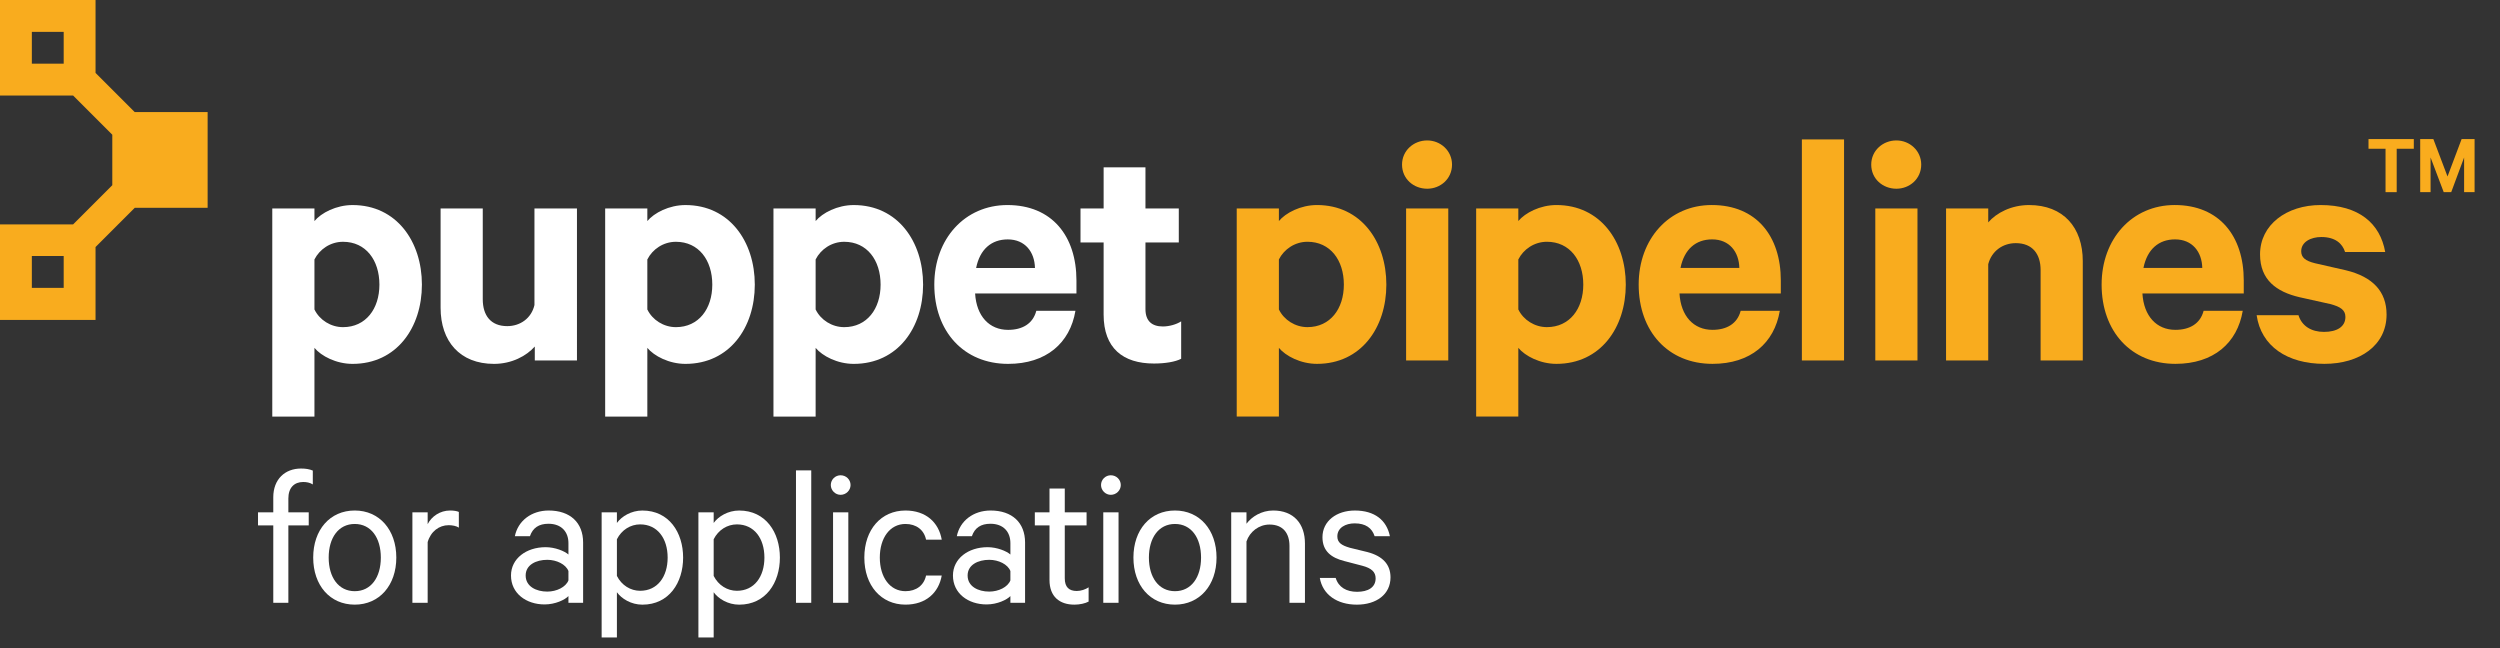 <?xml version="1.0" encoding="utf-8"?>
<!-- Generator: Adobe Illustrator 21.1.0, SVG Export Plug-In . SVG Version: 6.00 Build 0)  -->
<svg version="1.1" id="Layer_1" xmlns="http://www.w3.org/2000/svg" xmlns:xlink="http://www.w3.org/1999/xlink" x="0px" y="0px"
	 viewBox="0 0 270 70" style="enable-background:new 0 0 270 70;" xml:space="preserve">
<rect x="0" y="0" width="270" height="70" fill="#333333" stroke="none"/>
<style type="text/css">
	.st0{fill:#F9AC1E;}
	.st1{fill:#FFFFFF;}
</style>
<g>
	<g>
		<path class="st0" d="M138.12,44.989h-4.554V22.512h4.554v1.359c0.735-0.882,2.351-1.727,4.114-1.727
			c4.774,0,7.492,3.967,7.492,8.595s-2.718,8.558-7.492,8.558c-1.764,0-3.379-0.845-4.114-1.727V44.989z M138.12,33.42
			c0.552,1.139,1.764,1.91,3.086,1.91c2.46,0,3.93-1.983,3.93-4.591c0-2.645-1.47-4.628-3.93-4.628c-1.359,0-2.534,0.808-3.086,1.91
			V33.42z"/>
		<path class="st0" d="M154.138,20.382c-1.47,0-2.718-1.065-2.718-2.607c0-1.506,1.248-2.608,2.718-2.608
			c1.432,0,2.681,1.103,2.681,2.608C156.819,19.316,155.57,20.382,154.138,20.382z M156.414,38.93h-4.554V22.512h4.554V38.93z"/>
		<path class="st0" d="M163.979,44.989h-4.554V22.512h4.554v1.359c0.735-0.882,2.351-1.727,4.114-1.727
			c4.774,0,7.492,3.967,7.492,8.595s-2.718,8.558-7.492,8.558c-1.764,0-3.379-0.845-4.114-1.727V44.989z M163.979,33.42
			c0.552,1.139,1.764,1.91,3.086,1.91c2.46,0,3.93-1.983,3.93-4.591c0-2.645-1.47-4.628-3.93-4.628c-1.359,0-2.534,0.808-3.086,1.91
			V33.42z"/>
		<path class="st0" d="M192.219,33.567c-0.588,3.489-3.159,5.729-7.272,5.729c-4.774,0-7.97-3.489-7.97-8.558
			c0-4.958,3.306-8.595,7.896-8.595c4.812,0,7.456,3.343,7.456,8.154v1.396h-10.945c0.146,2.461,1.543,3.93,3.562,3.93
			c1.543,0,2.682-0.661,3.049-2.057L192.219,33.567L192.219,33.567z M181.495,28.939h6.354c-0.036-1.727-1.064-3.085-2.938-3.085
			C183.147,25.854,181.898,26.919,181.495,28.939z"/>
		<path class="st0" d="M199.157,38.93h-4.554V15.057h4.554V38.93z"/>
		<path class="st0" d="M204.811,20.382c-1.47,0-2.718-1.065-2.718-2.607c0-1.506,1.248-2.608,2.718-2.608
			c1.432,0,2.681,1.103,2.681,2.608C207.492,19.316,206.243,20.382,204.811,20.382z M207.087,38.93h-4.554V22.512h4.554V38.93z"/>
		<path class="st0" d="M210.175,22.512h4.554v1.506c0.882-1.028,2.498-1.873,4.408-1.873c3.709,0,5.803,2.424,5.803,6.061V38.93
			h-4.555v-9.77c0-1.727-0.881-2.901-2.681-2.901c-1.396,0-2.607,0.845-2.976,2.276V38.93h-4.554L210.175,22.512L210.175,22.512z"/>
		<path class="st0" d="M242.216,33.567c-0.588,3.489-3.159,5.729-7.272,5.729c-4.774,0-7.97-3.489-7.97-8.558
			c0-4.958,3.306-8.595,7.896-8.595c4.812,0,7.456,3.343,7.456,8.154v1.396h-10.945c0.146,2.461,1.543,3.93,3.562,3.93
			c1.543,0,2.682-0.661,3.049-2.057L242.216,33.567L242.216,33.567z M231.492,28.939h6.354c-0.036-1.727-1.064-3.085-2.938-3.085
			C233.144,25.854,231.896,26.919,231.492,28.939z"/>
		<path class="st0" d="M248.236,34.045c0.367,1.175,1.396,1.8,2.755,1.8c1.396,0,2.313-0.552,2.313-1.616
			c0-0.734-0.514-1.103-1.652-1.396l-3.306-0.735c-2.497-0.587-4.261-1.873-4.261-4.627c0-3.195,2.865-5.326,6.538-5.326
			c4.15,0,6.427,1.983,6.979,5.068h-4.334c-0.294-0.918-1.065-1.615-2.571-1.615c-1.102,0-2.167,0.514-2.167,1.542
			c0,0.661,0.44,1.028,1.469,1.285l3.38,0.771c2.864,0.698,4.37,2.277,4.37,4.774c0,3.343-2.901,5.326-6.722,5.326
			c-4.003,0-6.831-1.91-7.309-5.252L248.236,34.045L248.236,34.045z"/>
	</g>
	<g>
		<path class="st1" d="M33.783,52.319c-0.309-0.198-0.683-0.264-1.034-0.264c-0.969,0-1.606,0.616-1.606,1.782v1.496h2.2v1.408h-2.2
			v8.361h-1.629v-8.361h-1.649v-1.408h1.649v-1.628c0-1.958,1.276-3.103,2.993-3.103c0.527,0,0.901,0.066,1.276,0.22
			C33.783,50.822,33.783,52.319,33.783,52.319z"/>
		<path class="st1" d="M38.314,65.301c-2.685,0-4.488-2.09-4.488-5.083c0-2.992,1.804-5.083,4.488-5.083
			c2.662,0,4.488,2.09,4.488,5.083C42.802,63.211,40.976,65.301,38.314,65.301z M38.314,56.588c-1.761,0-2.816,1.496-2.816,3.63
			s1.056,3.63,2.816,3.63c1.76,0,2.816-1.496,2.816-3.63S40.074,56.588,38.314,56.588z"/>
		<path class="st1" d="M49.556,56.984c-0.265-0.176-0.683-0.264-1.101-0.264c-1.034,0-1.937,0.682-2.267,1.826v6.557h-1.649v-9.77
			h1.649v1.276c0.419-0.836,1.343-1.474,2.421-1.474c0.418,0,0.77,0.066,0.946,0.154L49.556,56.984L49.556,56.984z"/>
		<path class="st1" d="M61.391,65.103v-0.726c-0.374,0.396-1.408,0.902-2.574,0.902c-1.98,0-3.63-1.188-3.63-3.124
			c0-1.827,1.649-3.059,3.74-3.059c1.012,0,2.046,0.418,2.464,0.792v-1.232c0-1.21-0.748-2.09-2.156-2.09
			c-1.034,0-1.694,0.44-2.002,1.342h-1.628c0.33-1.65,1.782-2.772,3.652-2.772c2.332,0,3.719,1.32,3.719,3.455v6.513h-1.585V65.103z
			 M61.391,61.67c-0.286-0.726-1.275-1.21-2.288-1.21c-1.188,0-2.332,0.528-2.332,1.694c0,1.188,1.144,1.738,2.332,1.738
			c1.013,0,2.002-0.484,2.288-1.21V61.67z"/>
		<path class="st1" d="M66.626,68.844h-1.649v-13.51h1.649v1.145c0.507-0.704,1.541-1.342,2.751-1.342c2.882,0,4.4,2.376,4.4,5.083
			s-1.519,5.083-4.4,5.083c-1.21,0-2.244-0.638-2.751-1.342V68.844z M66.626,62.199c0.507,1.012,1.475,1.606,2.509,1.606
			c1.87,0,2.971-1.518,2.971-3.586s-1.101-3.586-2.971-3.586c-1.034,0-2.002,0.594-2.509,1.606V62.199z"/>
		<path class="st1" d="M77.077,68.844h-1.649v-13.51h1.649v1.145c0.507-0.704,1.541-1.342,2.751-1.342c2.882,0,4.4,2.376,4.4,5.083
			s-1.519,5.083-4.4,5.083c-1.21,0-2.244-0.638-2.751-1.342V68.844z M77.077,62.199c0.507,1.012,1.475,1.606,2.509,1.606
			c1.87,0,2.971-1.518,2.971-3.586s-1.101-3.586-2.971-3.586c-1.034,0-2.002,0.594-2.509,1.606V62.199z"/>
		<path class="st1" d="M87.615,65.103h-1.649V50.801h1.649V65.103z"/>
		<path class="st1" d="M90.783,53.441c-0.572,0-1.056-0.484-1.056-1.056c0-0.594,0.483-1.056,1.056-1.056
			c0.595,0,1.078,0.462,1.078,1.056C91.861,52.957,91.377,53.441,90.783,53.441z M91.619,65.103H89.97v-9.77h1.649V65.103z"/>
		<path class="st1" d="M97.792,55.136c2.2,0,3.586,1.276,3.916,3.146h-1.693c-0.221-1.056-1.057-1.694-2.223-1.694
			c-1.672,0-2.772,1.496-2.772,3.63s1.101,3.63,2.772,3.63c1.166,0,2.002-0.638,2.223-1.694h1.693
			c-0.33,1.87-1.716,3.146-3.916,3.146c-2.618,0-4.444-2.046-4.444-5.083C93.348,57.182,95.174,55.136,97.792,55.136z"/>
		<path class="st1" d="M109.122,65.103v-0.726c-0.374,0.396-1.408,0.902-2.574,0.902c-1.98,0-3.63-1.188-3.63-3.124
			c0-1.827,1.649-3.059,3.74-3.059c1.012,0,2.046,0.418,2.464,0.792v-1.232c0-1.21-0.748-2.09-2.156-2.09
			c-1.034,0-1.694,0.44-2.002,1.342h-1.628c0.33-1.65,1.782-2.772,3.652-2.772c2.332,0,3.719,1.32,3.719,3.455v6.513h-1.585V65.103z
			 M109.122,61.67c-0.285-0.726-1.275-1.21-2.288-1.21c-1.188,0-2.332,0.528-2.332,1.694c0,1.188,1.144,1.738,2.332,1.738
			c1.013,0,2.003-0.484,2.288-1.21V61.67z"/>
		<path class="st1" d="M113.346,56.742h-1.585v-1.408h1.585V52.76h1.65v2.574h2.354v1.408h-2.354v5.721
			c0,0.946,0.462,1.364,1.298,1.364c0.462,0,0.946-0.176,1.276-0.396v1.541c-0.374,0.198-0.946,0.33-1.54,0.33
			c-1.585,0-2.685-0.858-2.685-2.663L113.346,56.742L113.346,56.742z"/>
		<path class="st1" d="M119.967,53.441c-0.572,0-1.056-0.484-1.056-1.056c0-0.594,0.483-1.056,1.056-1.056
			c0.595,0,1.078,0.462,1.078,1.056C121.045,52.957,120.562,53.441,119.967,53.441z M120.803,65.103h-1.649v-9.77h1.649V65.103z"/>
		<path class="st1" d="M126.898,65.301c-2.685,0-4.488-2.09-4.488-5.083c0-2.992,1.804-5.083,4.488-5.083
			c2.662,0,4.488,2.09,4.488,5.083C131.386,63.211,129.56,65.301,126.898,65.301z M126.898,56.588c-1.761,0-2.816,1.496-2.816,3.63
			s1.056,3.63,2.816,3.63s2.816-1.496,2.816-3.63S128.658,56.588,126.898,56.588z"/>
		<path class="st1" d="M132.97,55.333h1.649v1.232c0.572-0.77,1.629-1.43,2.883-1.43c2.223,0,3.433,1.43,3.433,3.564v6.403h-1.672
			v-6.139c0-1.364-0.683-2.311-2.157-2.311c-1.144,0-2.134,0.77-2.486,1.826v6.623h-1.649L132.97,55.333L132.97,55.333z"/>
		<path class="st1" d="M144.255,62.418c0.309,1.012,1.167,1.497,2.311,1.497c1.166,0,2.002-0.462,2.002-1.453
			c0-0.682-0.439-1.1-1.452-1.364l-1.936-0.506c-1.387-0.352-2.354-1.056-2.354-2.574c0-1.738,1.518-2.882,3.498-2.882
			c2.156,0,3.433,1.056,3.785,2.772h-1.65c-0.286-0.88-0.969-1.386-2.156-1.386c-0.969,0-1.87,0.462-1.87,1.408
			c0,0.66,0.439,0.968,1.364,1.232l1.892,0.462c1.673,0.44,2.486,1.364,2.486,2.729c0,1.848-1.54,2.949-3.63,2.949
			c-2.135,0-3.697-1.078-4.005-2.883h1.715V62.418z"/>
	</g>
	<g>
		<path class="st0" d="M255.799,15.019h4.893v1.046h-1.849v4.688h-1.205v-4.688h-1.839V15.019z"/>
		<path class="st0" d="M263.921,20.752l-1.419-3.745v3.745h-1.121v-5.733h1.42l1.531,4.043l1.522-4.043h1.4v5.733h-1.13v-3.745
			l-1.392,3.745C264.732,20.752,263.921,20.752,263.921,20.752z"/>
	</g>
	<path class="st0" d="M22.424,22.424V12.106H14.55l0,0l-4.231-4.231V0H0v10.318h7.897l4.231,4.231l0,0v5.453l0,0l-4.231,4.231H0
		v10.318h10.318v-7.874l4.231-4.231h7.874L22.424,22.424L22.424,22.424z M3.439,3.439h3.439v3.439H3.439V3.439z M6.879,31.09h-3.44
		v-3.439h3.439v3.439H6.879z"/>
	<g>
		<path class="st1" d="M33.96,44.991h-4.554V22.514h4.554v1.359c0.735-0.882,2.351-1.727,4.114-1.727
			c4.774,0,7.492,3.967,7.492,8.595s-2.718,8.558-7.492,8.558c-1.764,0-3.379-0.845-4.114-1.727V44.991z M33.96,33.422
			c0.552,1.139,1.764,1.91,3.086,1.91c2.46,0,3.93-1.983,3.93-4.591c0-2.645-1.47-4.628-3.93-4.628c-1.359,0-2.534,0.808-3.086,1.91
			V33.422z"/>
		<path class="st1" d="M62.312,38.932h-4.554v-1.506c-0.919,1.028-2.498,1.873-4.407,1.873c-3.673,0-5.767-2.424-5.767-6.061V22.514
			h4.554v9.807c0,1.727,0.845,2.901,2.645,2.901c1.396,0,2.608-0.845,2.938-2.277V22.514h4.591V38.932z"/>
		<path class="st1" d="M69.912,44.991h-4.554V22.514h4.554v1.359c0.735-0.882,2.351-1.727,4.114-1.727
			c4.774,0,7.492,3.967,7.492,8.595s-2.718,8.558-7.492,8.558c-1.764,0-3.379-0.845-4.114-1.727V44.991z M69.912,33.422
			c0.552,1.139,1.764,1.91,3.086,1.91c2.46,0,3.93-1.983,3.93-4.591c0-2.645-1.47-4.628-3.93-4.628c-1.359,0-2.534,0.808-3.086,1.91
			V33.422z"/>
		<path class="st1" d="M88.088,44.991h-4.554V22.514h4.554v1.359c0.735-0.882,2.351-1.727,4.114-1.727
			c4.774,0,7.492,3.967,7.492,8.595s-2.718,8.558-7.492,8.558c-1.764,0-3.379-0.845-4.114-1.727V44.991z M88.088,33.422
			c0.552,1.139,1.764,1.91,3.086,1.91c2.46,0,3.93-1.983,3.93-4.591c0-2.645-1.47-4.628-3.93-4.628c-1.359,0-2.534,0.808-3.086,1.91
			V33.422z"/>
		<path class="st1" d="M116.147,33.569c-0.588,3.489-3.159,5.729-7.272,5.729c-4.774,0-7.97-3.489-7.97-8.558
			c0-4.958,3.306-8.595,7.896-8.595c4.812,0,7.456,3.343,7.456,8.154v1.396h-10.945c0.146,2.461,1.543,3.93,3.562,3.93
			c1.543,0,2.682-0.661,3.049-2.057L116.147,33.569L116.147,33.569z M105.422,28.941h6.354c-0.036-1.727-1.064-3.085-2.938-3.085
			C107.075,25.856,105.826,26.921,105.422,28.941z"/>
		<path class="st1" d="M119.192,26.186h-2.497v-3.673h2.497V18.07h4.518v4.443h3.6v3.673h-3.6v7.199
			c0,1.285,0.698,1.873,1.873,1.873c0.698,0,1.47-0.221,1.983-0.551v4.04c-0.624,0.33-1.726,0.514-2.938,0.514
			c-3.343,0-5.437-1.652-5.437-5.289L119.192,26.186L119.192,26.186z"/>
	</g>
</g>
</svg>
